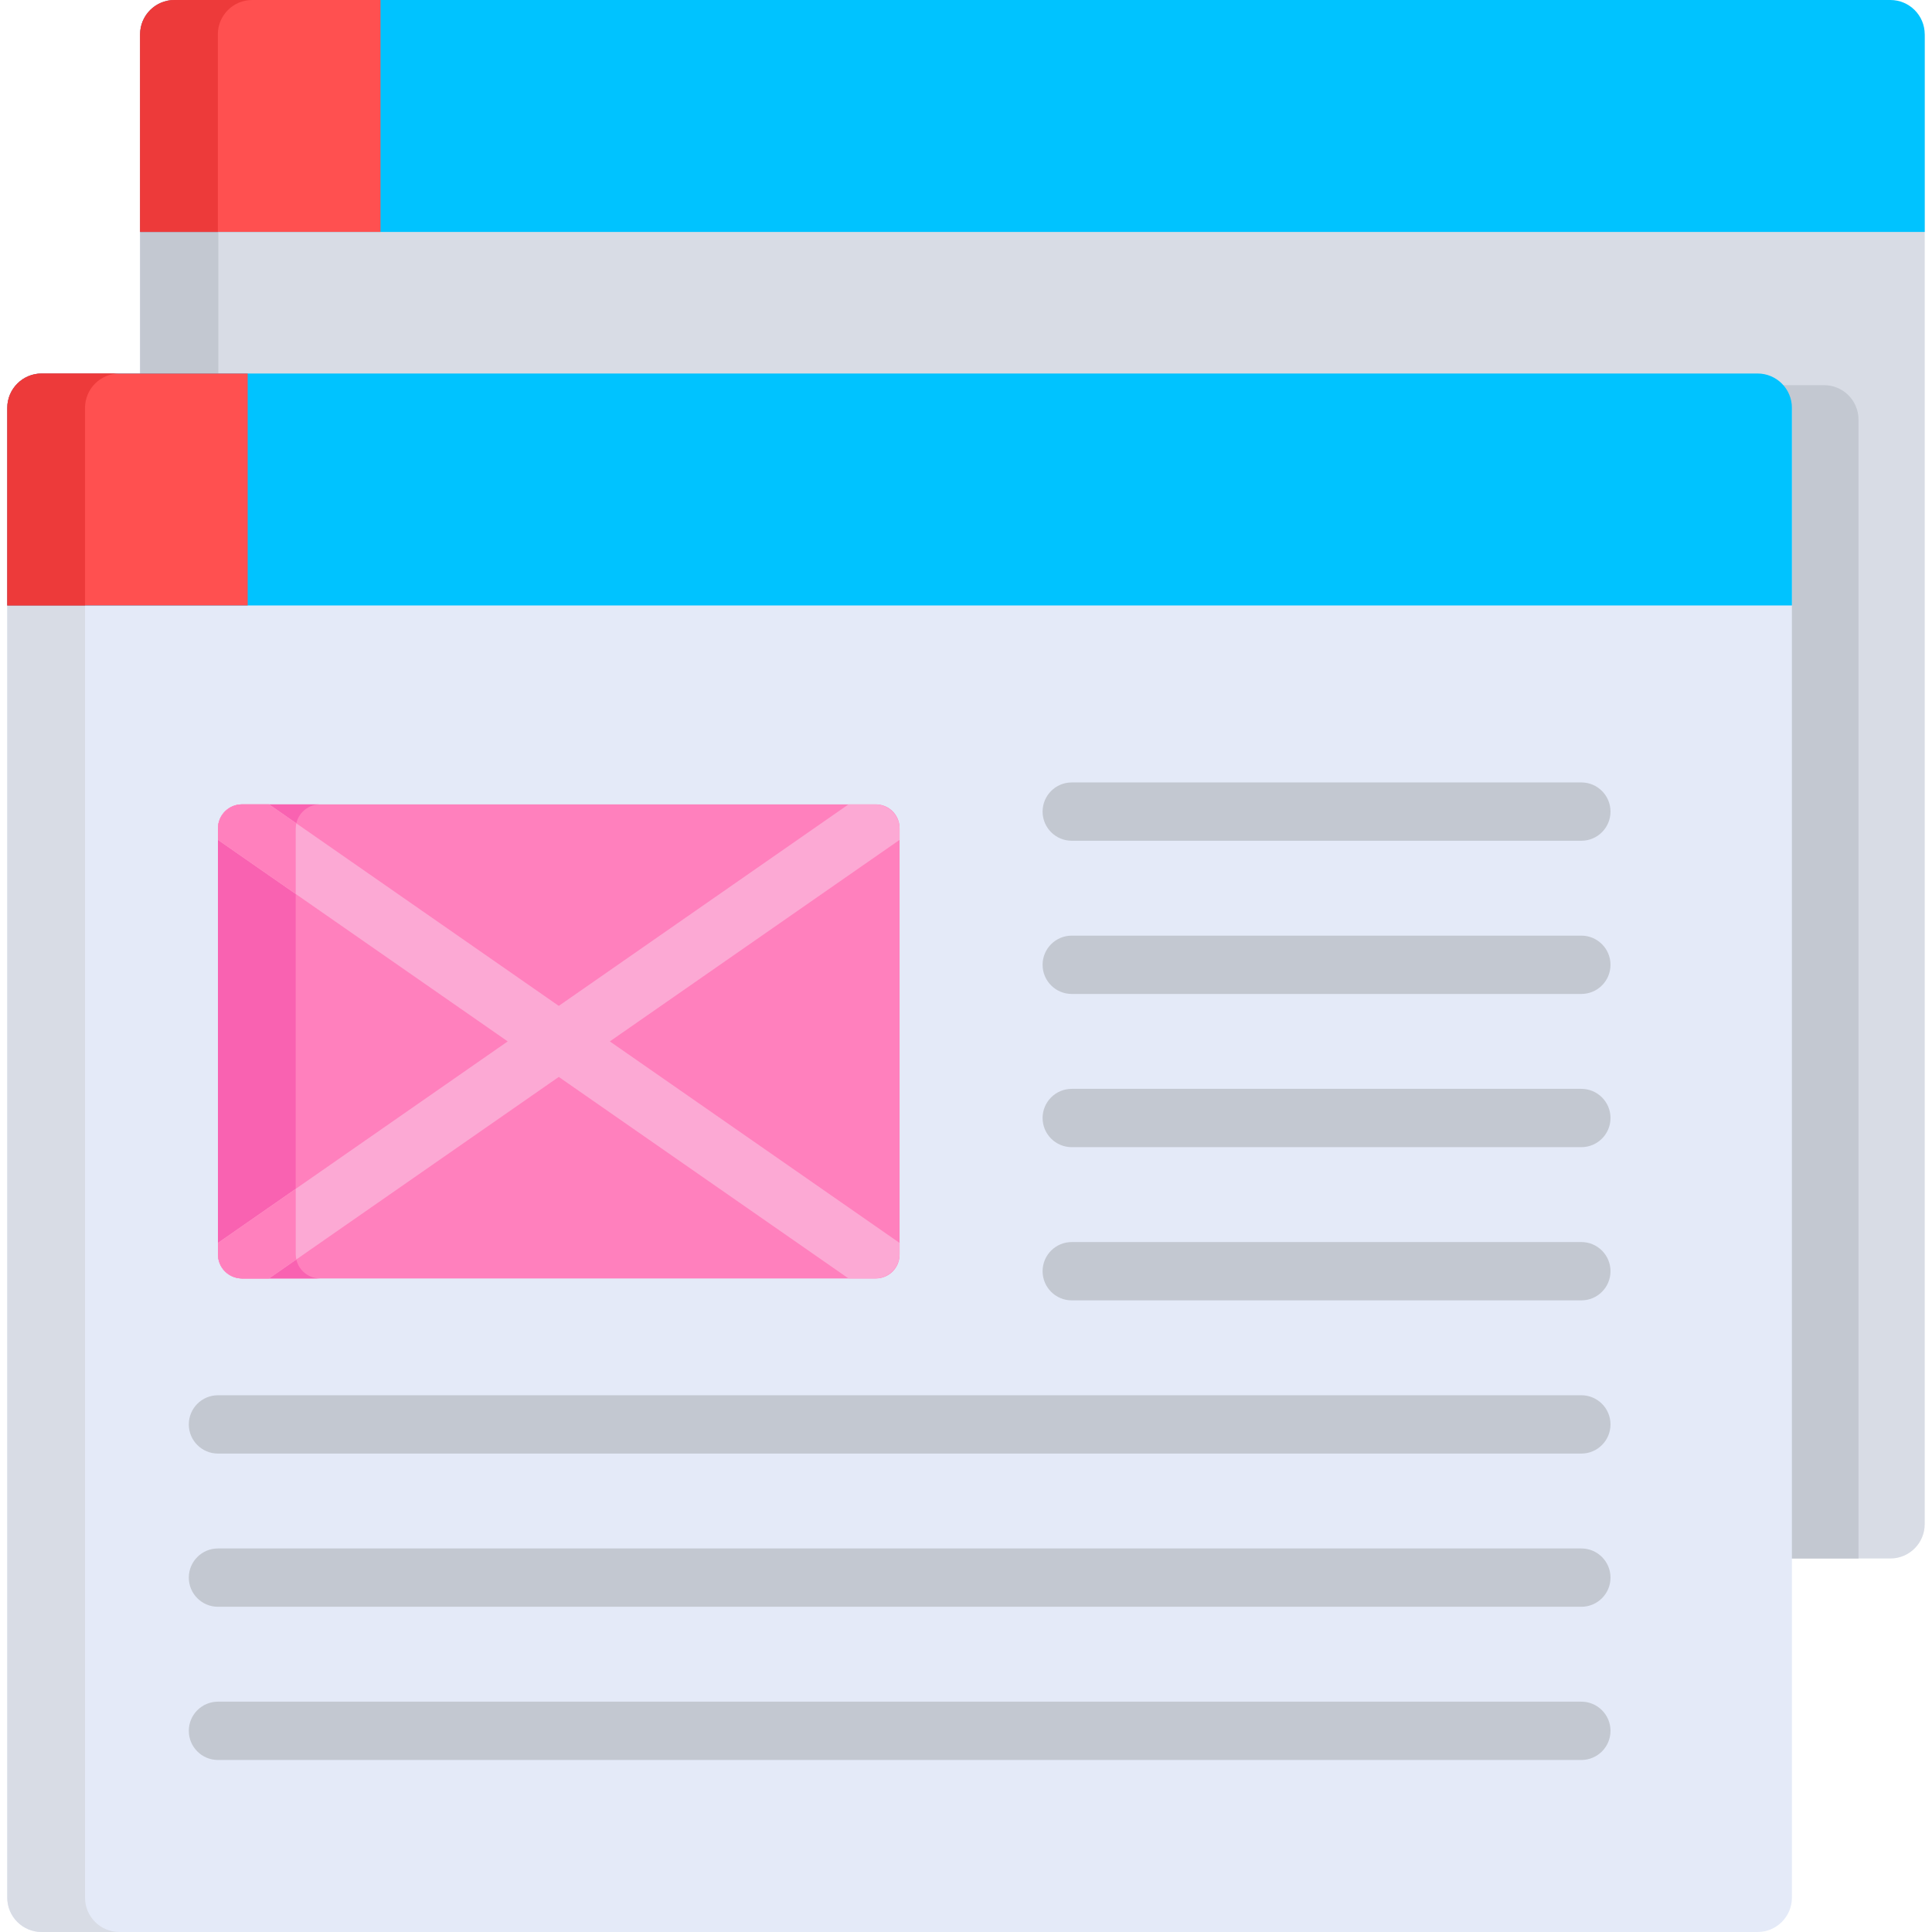 <?xml version="1.0" encoding="iso-8859-1"?>
<!-- Generator: Adobe Illustrator 19.0.0, SVG Export Plug-In . SVG Version: 6.00 Build 0)  -->
<svg version="1.1" id="Capa_1" xmlns="http://www.w3.org/2000/svg" xmlns:xlink="http://www.w3.org/1999/xlink" x="0px" y="0px"
	 viewBox="0 0 512 512" style="enable-background:new 0 0 512 512;" xml:space="preserve">
<path style="fill:#D8DCE5;" d="M500.966,1.03H46.231c-5.029,0-9.106,4.077-9.106,9.106v91.936h425.552
	c5.029,0,9.106,4.077,9.106,9.106v301.84h29.183c5.029,0,9.106-4.077,9.106-9.106V10.136C510.072,5.107,505.996,1.03,500.966,1.03z"
	/>
<g>
	<path style="fill:#C3C8D1;" d="M66.965,1.03H46.231c-5.029,0-9.106,4.077-9.106,9.106v91.936H57.86V10.136
		C57.859,5.107,61.936,1.03,66.965,1.03z"/>
	<path style="fill:#C3C8D1;" d="M483.411,102.072h-20.734c5.029,0,9.106,4.077,9.106,9.106v301.84h20.734v-301.84
		C492.517,106.149,488.441,102.072,483.411,102.072z"/>
</g>
<path style="fill:#E4EAF8;" d="M465.768,100.012H11.034c-5.029,0-9.106,4.077-9.106,9.106v393.776c0,5.029,4.077,9.106,9.106,9.106
	h454.735c5.029,0,9.106-4.077,9.106-9.106V109.118C474.874,104.089,470.798,100.012,465.768,100.012z"/>
<path style="fill:#D8DCE5;" d="M22.533,502.894V109.118c0-5.029,4.077-9.106,9.106-9.106H11.034c-5.029,0-9.106,4.077-9.106,9.106
	v393.776c0,5.029,4.077,9.106,9.106,9.106h20.605C26.61,512,22.533,507.923,22.533,502.894z"/>
<path style="fill:#00C3FF;" d="M465.768,98.982H11.034c-5.029,0-9.106,4.077-9.106,9.106v52.363h472.947v-52.363
	C474.874,103.058,470.798,98.982,465.768,98.982z"/>
<path style="fill:#FF5050;" d="M65.638,98.982H11.034c-5.029,0-9.106,4.077-9.106,9.106v52.363h63.71V98.982z"/>
<path style="fill:#ED3A3A;" d="M31.639,98.982H11.034c-5.029,0-9.106,4.077-9.106,9.106v52.363h20.605v-52.363
	C22.533,103.058,26.61,98.982,31.639,98.982z"/>
<path style="fill:#00C3FF;" d="M500.966,0H46.231c-5.029,0-9.106,4.077-9.106,9.106v52.363h472.947V9.106
	C510.072,4.077,505.996,0,500.966,0z"/>
<path style="fill:#FF5050;" d="M100.836,0H46.231c-5.029,0-9.106,4.077-9.106,9.106v52.363h63.71V0z"/>
<path style="fill:#ED3A3A;" d="M66.837,0H46.231c-5.029,0-9.106,4.077-9.106,9.106v52.363H57.73V9.106
	C57.73,4.077,61.807,0,66.837,0z"/>
<path style="fill:#FF80BD;" d="M232.128,338.803H64.035c-3.464,0-6.273-2.808-6.273-6.273V219.437c0-3.464,2.808-6.273,6.273-6.273
	h168.093c3.464,0,6.273,2.808,6.273,6.273V332.53C238.4,335.994,235.592,338.803,232.128,338.803z"/>
<path style="fill:#F962B1;" d="M78.367,332.34V219.627c0-3.569,2.893-6.463,6.463-6.463H64.225c-3.569,0-6.463,2.893-6.463,6.463
	V332.34c0,3.569,2.893,6.463,6.463,6.463H84.83C81.26,338.803,78.367,335.91,78.367,332.34z"/>
<path style="fill:#FCA9D4;" d="M161.613,275.983l76.787-53.407v-2.949c0-3.569-2.893-6.463-6.463-6.463h-7.072L148.08,266.57
	l-76.785-53.406h-7.072c-3.569,0-6.463,2.893-6.463,6.463v2.949l76.787,53.407L57.762,329.39v2.95c0,3.569,2.893,6.463,6.463,6.463
	h7.069l76.788-53.408l76.788,53.408h7.069c3.569,0,6.463-2.893,6.463-6.463v-2.95L161.613,275.983z"/>
<g>
	<path style="fill:#FF80BD;" d="M78.367,219.627c0-0.492,0.06-0.97,0.164-1.43l-7.235-5.032h-7.072
		c-3.569,0-6.463,2.893-6.463,6.463v2.949l20.605,14.331L78.367,219.627L78.367,219.627z"/>
	<path style="fill:#FF80BD;" d="M78.367,332.34v-17.282L57.762,329.39v2.95c0,3.569,2.893,6.463,6.463,6.463h7.069l7.237-5.034
		C78.427,333.309,78.367,332.832,78.367,332.34z"/>
</g>
<g>
	<path style="fill:#C3C8D1;" d="M419.073,222.808H284.026c-4.267,0-7.727-3.459-7.727-7.727c0-4.267,3.459-7.727,7.727-7.727
		h135.047c4.267,0,7.727,3.459,7.727,7.727S423.34,222.808,419.073,222.808z"/>
	<path style="fill:#C3C8D1;" d="M419.073,263.409H284.026c-4.267,0-7.727-3.459-7.727-7.727c0-4.267,3.459-7.727,7.727-7.727
		h135.047c4.267,0,7.727,3.459,7.727,7.727C426.799,259.95,423.34,263.409,419.073,263.409z"/>
	<path style="fill:#C3C8D1;" d="M419.073,304.01H284.026c-4.267,0-7.727-3.459-7.727-7.727c0-4.267,3.459-7.727,7.727-7.727h135.047
		c4.267,0,7.727,3.459,7.727,7.727C426.799,300.55,423.34,304.01,419.073,304.01z"/>
	<path style="fill:#C3C8D1;" d="M419.073,344.611H284.026c-4.267,0-7.727-3.459-7.727-7.727s3.459-7.727,7.727-7.727h135.047
		c4.267,0,7.727,3.459,7.727,7.727S423.34,344.611,419.073,344.611z"/>
	<path style="fill:#C3C8D1;" d="M419.073,385.212H57.762c-4.267,0-7.727-3.459-7.727-7.727s3.459-7.727,7.727-7.727h361.311
		c4.267,0,7.727,3.46,7.727,7.727S423.34,385.212,419.073,385.212z"/>
	<path style="fill:#C3C8D1;" d="M419.073,425.812H57.762c-4.267,0-7.727-3.459-7.727-7.727c0-4.267,3.459-7.727,7.727-7.727h361.311
		c4.267,0,7.727,3.459,7.727,7.727S423.34,425.812,419.073,425.812z"/>
	<path style="fill:#C3C8D1;" d="M419.073,466.414H57.762c-4.267,0-7.727-3.459-7.727-7.727c0-4.267,3.459-7.727,7.727-7.727h361.311
		c4.267,0,7.727,3.459,7.727,7.727C426.799,462.954,423.34,466.414,419.073,466.414z"/>
</g>
<g>
</g>
<g>
</g>
<g>
</g>
<g>
</g>
<g>
</g>
<g>
</g>
<g>
</g>
<g>
</g>
<g>
</g>
<g>
</g>
<g>
</g>
<g>
</g>
<g>
</g>
<g>
</g>
<g>
</g>
</svg>
